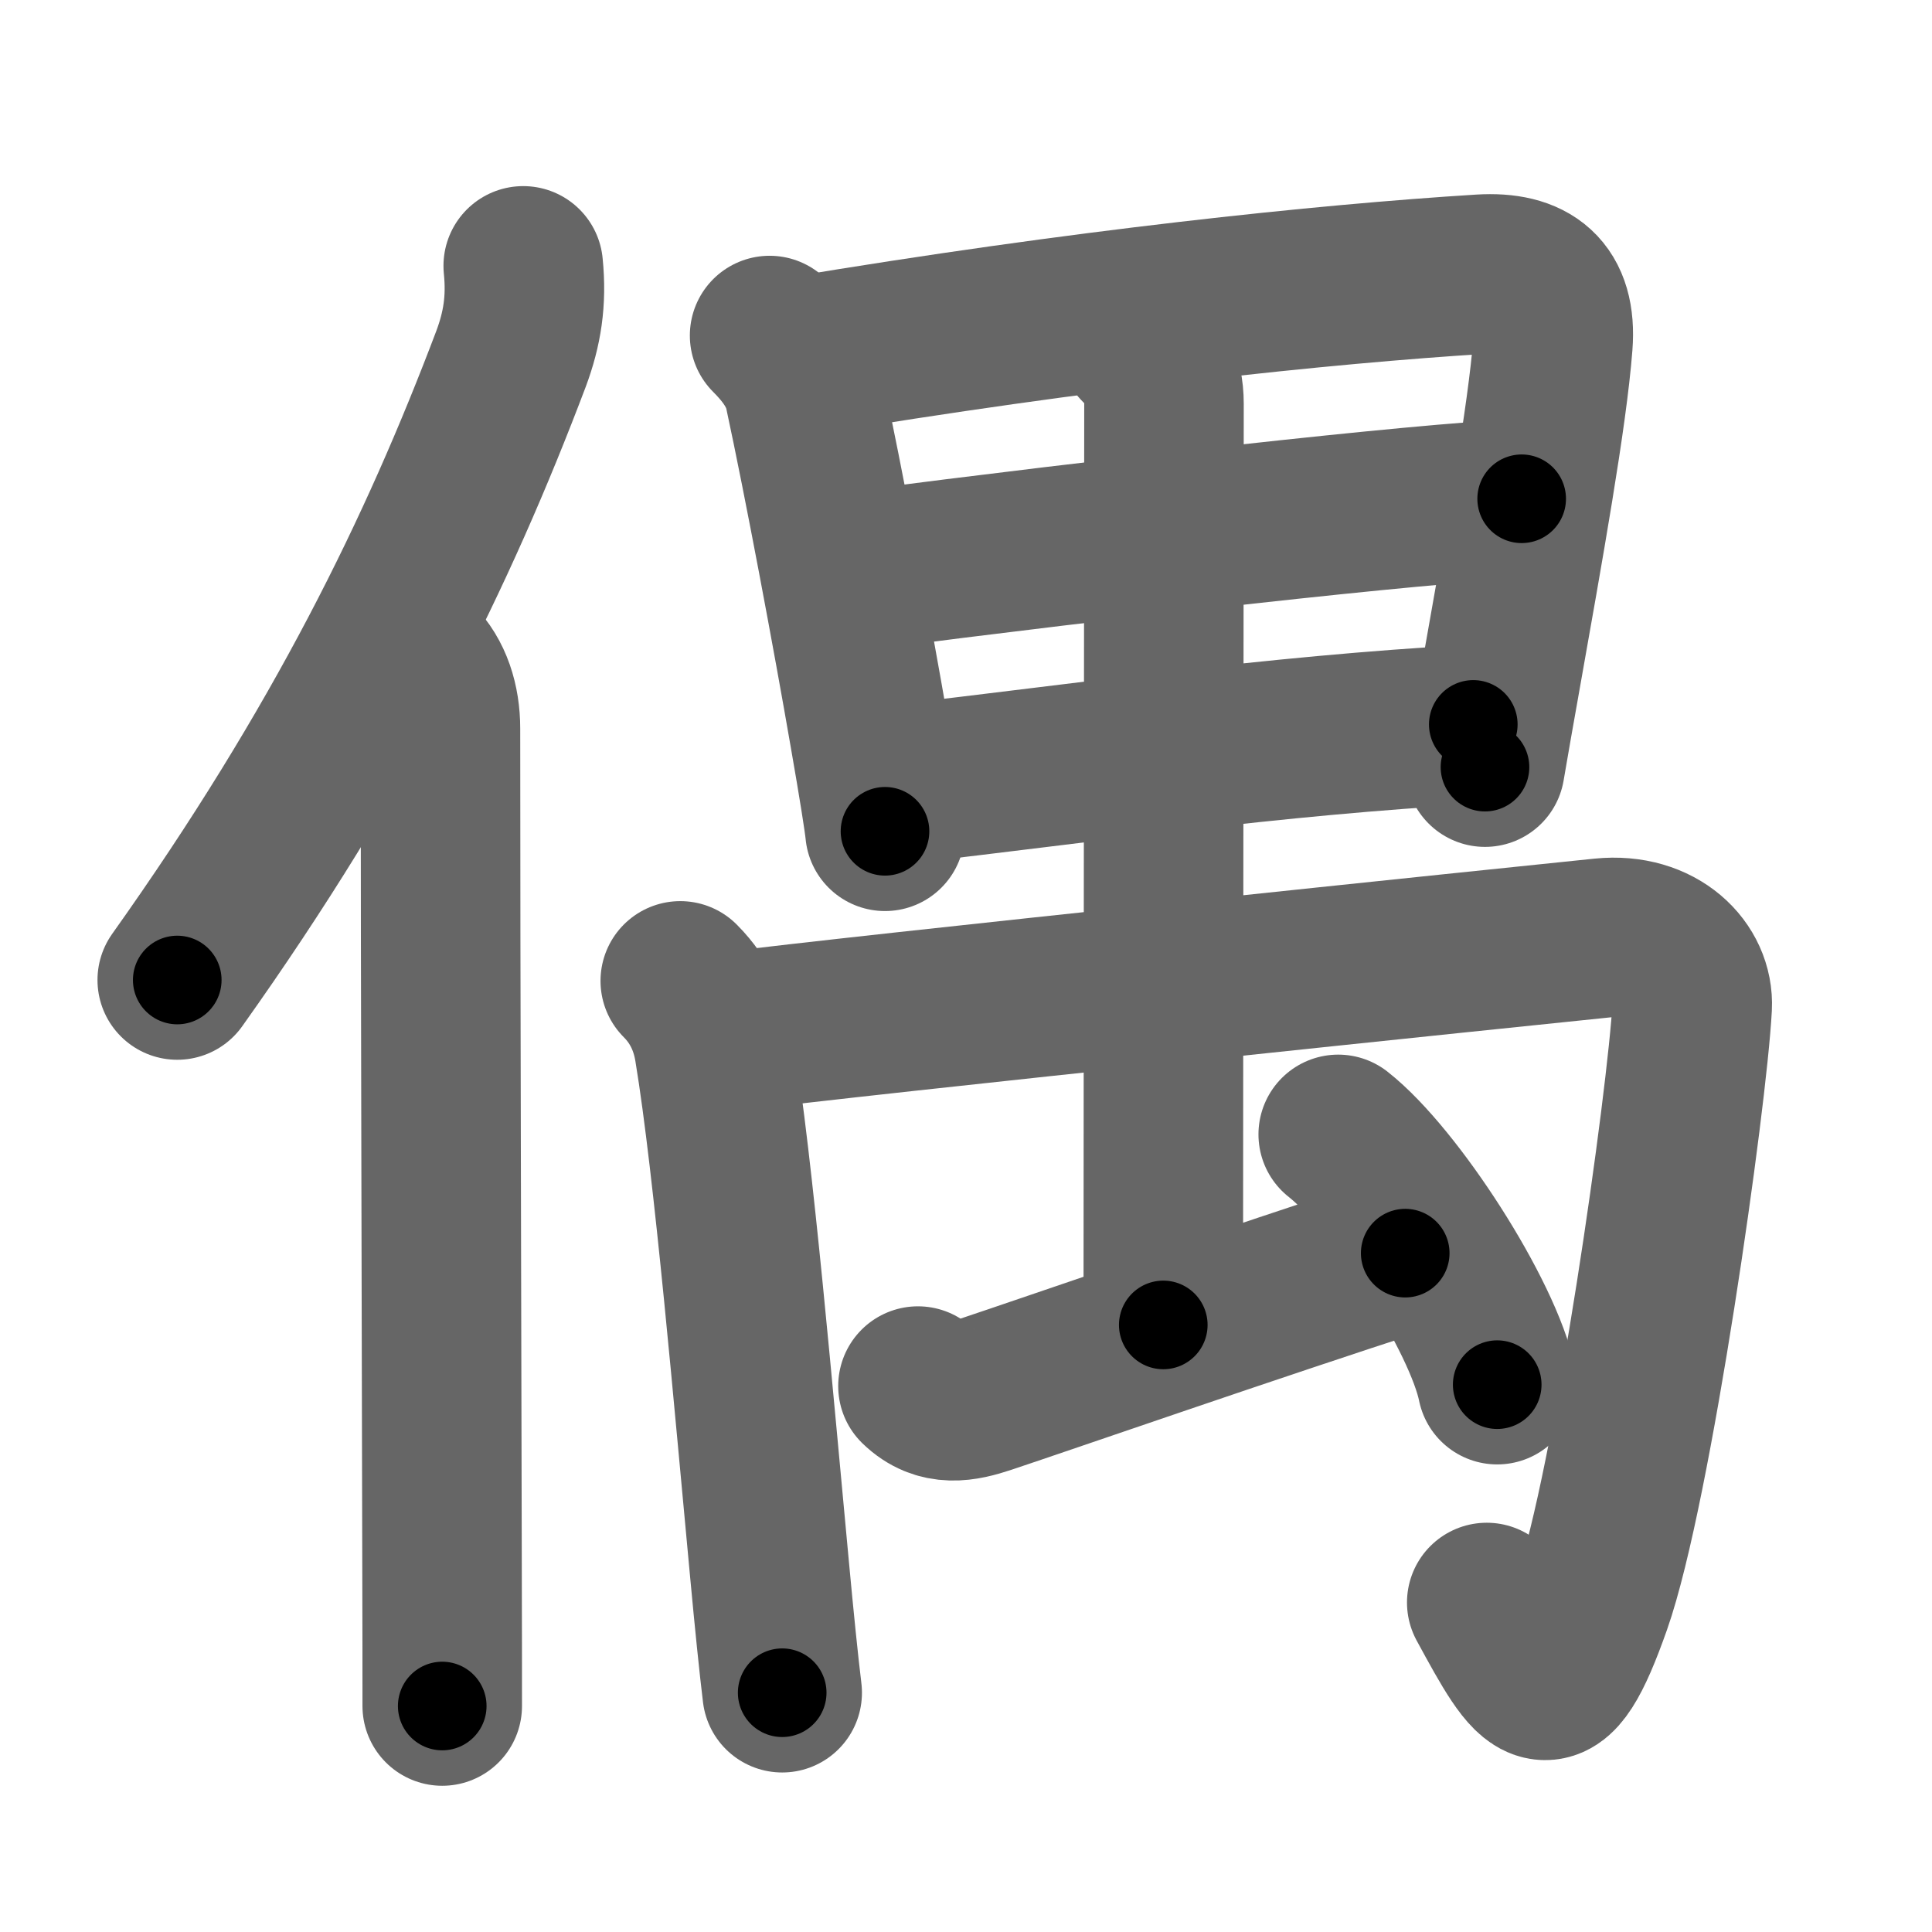 <svg xmlns="http://www.w3.org/2000/svg" width="109" height="109" viewBox="0 0 109 109" id="5076"><g fill="none" stroke="#666" stroke-width="9" stroke-linecap="round" stroke-linejoin="round"><g><g><path d="M29.52,15c0.2,1.98-0.06,3.56-0.69,5.25C24.75,31.04,19.34,42.16,10,55.29" /><path d="M23.45,37.25c0.96,0.96,1.4,2.35,1.4,3.86c0,14.3,0.07,35,0.09,47.64c0.01,2.96,0.01,5.51,0.01,7.5" /></g><g p4:phon="禺" xmlns:p4="http://kanjivg.tagaini.net"><g><g><path d="M43.42,18.93c0.89,0.89,1.68,1.92,1.95,3.15c1.09,5.05,2.71,13.7,3.69,19.38c0.49,2.8,0.82,4.88,0.87,5.44" /><path d="M45.02,20.12c16.06-2.68,29.71-4.1,38.54-4.65c2.78-0.17,4.28,0.97,4.05,3.95c-0.31,4.03-1.62,11.34-3,19.12c-0.28,1.57-0.56,3.15-0.83,4.74" /><path d="M48.45,32.2c14.05-1.82,31.67-3.82,37.4-4.06" /><path d="M50.83,44.24c10.38-1.19,20.92-2.74,32.29-3.37" /></g></g><g><g><path d="M38.38,55.34c1.2,1.2,1.71,2.58,1.91,3.81c1.11,6.71,2.26,20.24,3.12,29.34c0.27,2.91,0.52,5.37,0.72,7.01" /><path d="M40.99,58.23c7.39-0.96,45.01-4.86,49.42-5.31c3.18-0.32,5.17,1.76,5.06,3.88c-0.27,5.13-3.36,27.11-5.67,33.67c-2.3,6.52-3.17,5-5.92-0.06" /></g><g><path d="M64.27,19.48c0.81,0.81,1.4,1.75,1.4,3.3c-0.01,6.8-0.04,49.88-0.04,51.97" /></g><path d="M51.79,78.2c1.21,1.18,2.57,0.88,3.86,0.45c3.63-1.21,14.98-5.15,23.63-7.95" /><path d="M75.5,64c3.17,2.49,8.18,10.24,8.97,14.12" /></g></g></g></g><g fill="none" stroke="#000" stroke-width="5" stroke-linecap="round" stroke-linejoin="round"><g><g><path d="M29.52,15c0.2,1.98-0.06,3.56-0.69,5.25C24.75,31.04,19.34,42.16,10,55.29" stroke-dasharray="45.243" stroke-dashoffset="45.243"><animate attributeName="stroke-dashoffset" values="45.243;45.243;0" dur="0.452s" fill="freeze" begin="0s;5076.click" /></path><path d="M23.45,37.25c0.96,0.96,1.4,2.35,1.4,3.86c0,14.3,0.07,35,0.09,47.64c0.01,2.96,0.01,5.51,0.01,7.5" stroke-dasharray="59.355" stroke-dashoffset="59.355"><animate attributeName="stroke-dashoffset" values="59.355" fill="freeze" begin="5076.click" /><animate attributeName="stroke-dashoffset" values="59.355;59.355;0" keyTimes="0;0.432;1" dur="1.046s" fill="freeze" begin="0s;5076.click" /></path></g><g p4:phon="禺" xmlns:p4="http://kanjivg.tagaini.net"><g><g><path d="M43.42,18.93c0.89,0.89,1.68,1.92,1.95,3.15c1.09,5.05,2.71,13.7,3.69,19.38c0.49,2.8,0.82,4.88,0.87,5.44" stroke-dasharray="28.996" stroke-dashoffset="28.996"><animate attributeName="stroke-dashoffset" values="28.996" fill="freeze" begin="5076.click" /><animate attributeName="stroke-dashoffset" values="28.996;28.996;0" keyTimes="0;0.783;1" dur="1.336s" fill="freeze" begin="0s;5076.click" /></path><path d="M45.02,20.12c16.06-2.68,29.71-4.1,38.54-4.65c2.78-0.17,4.28,0.97,4.05,3.95c-0.31,4.03-1.62,11.34-3,19.12c-0.28,1.57-0.56,3.15-0.83,4.74" stroke-dasharray="69.746" stroke-dashoffset="69.746"><animate attributeName="stroke-dashoffset" values="69.746" fill="freeze" begin="5076.click" /><animate attributeName="stroke-dashoffset" values="69.746;69.746;0" keyTimes="0;0.718;1" dur="1.86s" fill="freeze" begin="0s;5076.click" /></path><path d="M48.45,32.2c14.05-1.82,31.67-3.82,37.4-4.06" stroke-dasharray="37.627" stroke-dashoffset="37.627"><animate attributeName="stroke-dashoffset" values="37.627" fill="freeze" begin="5076.click" /><animate attributeName="stroke-dashoffset" values="37.627;37.627;0" keyTimes="0;0.832;1" dur="2.236s" fill="freeze" begin="0s;5076.click" /></path><path d="M50.83,44.24c10.38-1.19,20.92-2.74,32.29-3.37" stroke-dasharray="32.473" stroke-dashoffset="32.473"><animate attributeName="stroke-dashoffset" values="32.473" fill="freeze" begin="5076.click" /><animate attributeName="stroke-dashoffset" values="32.473;32.473;0" keyTimes="0;0.873;1" dur="2.561s" fill="freeze" begin="0s;5076.click" /></path></g></g><g><g><path d="M38.38,55.34c1.2,1.2,1.71,2.58,1.91,3.81c1.11,6.71,2.26,20.24,3.12,29.34c0.27,2.91,0.52,5.37,0.72,7.01" stroke-dasharray="40.892" stroke-dashoffset="40.892"><animate attributeName="stroke-dashoffset" values="40.892" fill="freeze" begin="5076.click" /><animate attributeName="stroke-dashoffset" values="40.892;40.892;0" keyTimes="0;0.862;1" dur="2.97s" fill="freeze" begin="0s;5076.click" /></path><path d="M40.99,58.23c7.39-0.96,45.01-4.86,49.42-5.31c3.18-0.32,5.17,1.76,5.06,3.88c-0.27,5.13-3.36,27.11-5.67,33.67c-2.3,6.52-3.17,5-5.92-0.06" stroke-dasharray="102.043" stroke-dashoffset="102.043"><animate attributeName="stroke-dashoffset" values="102.043" fill="freeze" begin="5076.click" /><animate attributeName="stroke-dashoffset" values="102.043;102.043;0" keyTimes="0;0.795;1" dur="3.737s" fill="freeze" begin="0s;5076.click" /></path></g><g><path d="M64.27,19.48c0.81,0.81,1.4,1.75,1.4,3.3c-0.01,6.8-0.04,49.88-0.04,51.97" stroke-dasharray="55.664" stroke-dashoffset="55.664"><animate attributeName="stroke-dashoffset" values="55.664" fill="freeze" begin="5076.click" /><animate attributeName="stroke-dashoffset" values="55.664;55.664;0" keyTimes="0;0.87;1" dur="4.294s" fill="freeze" begin="0s;5076.click" /></path></g><path d="M51.79,78.2c1.21,1.18,2.57,0.88,3.86,0.45c3.63-1.21,14.98-5.15,23.63-7.95" stroke-dasharray="29.064" stroke-dashoffset="29.064"><animate attributeName="stroke-dashoffset" values="29.064" fill="freeze" begin="5076.click" /><animate attributeName="stroke-dashoffset" values="29.064;29.064;0" keyTimes="0;0.937;1" dur="4.585s" fill="freeze" begin="0s;5076.click" /></path><path d="M75.5,64c3.17,2.49,8.18,10.24,8.97,14.12" stroke-dasharray="16.926" stroke-dashoffset="16.926"><animate attributeName="stroke-dashoffset" values="16.926" fill="freeze" begin="5076.click" /><animate attributeName="stroke-dashoffset" values="16.926;16.926;0" keyTimes="0;0.964;1" dur="4.754s" fill="freeze" begin="0s;5076.click" /></path></g></g></g></g></svg>